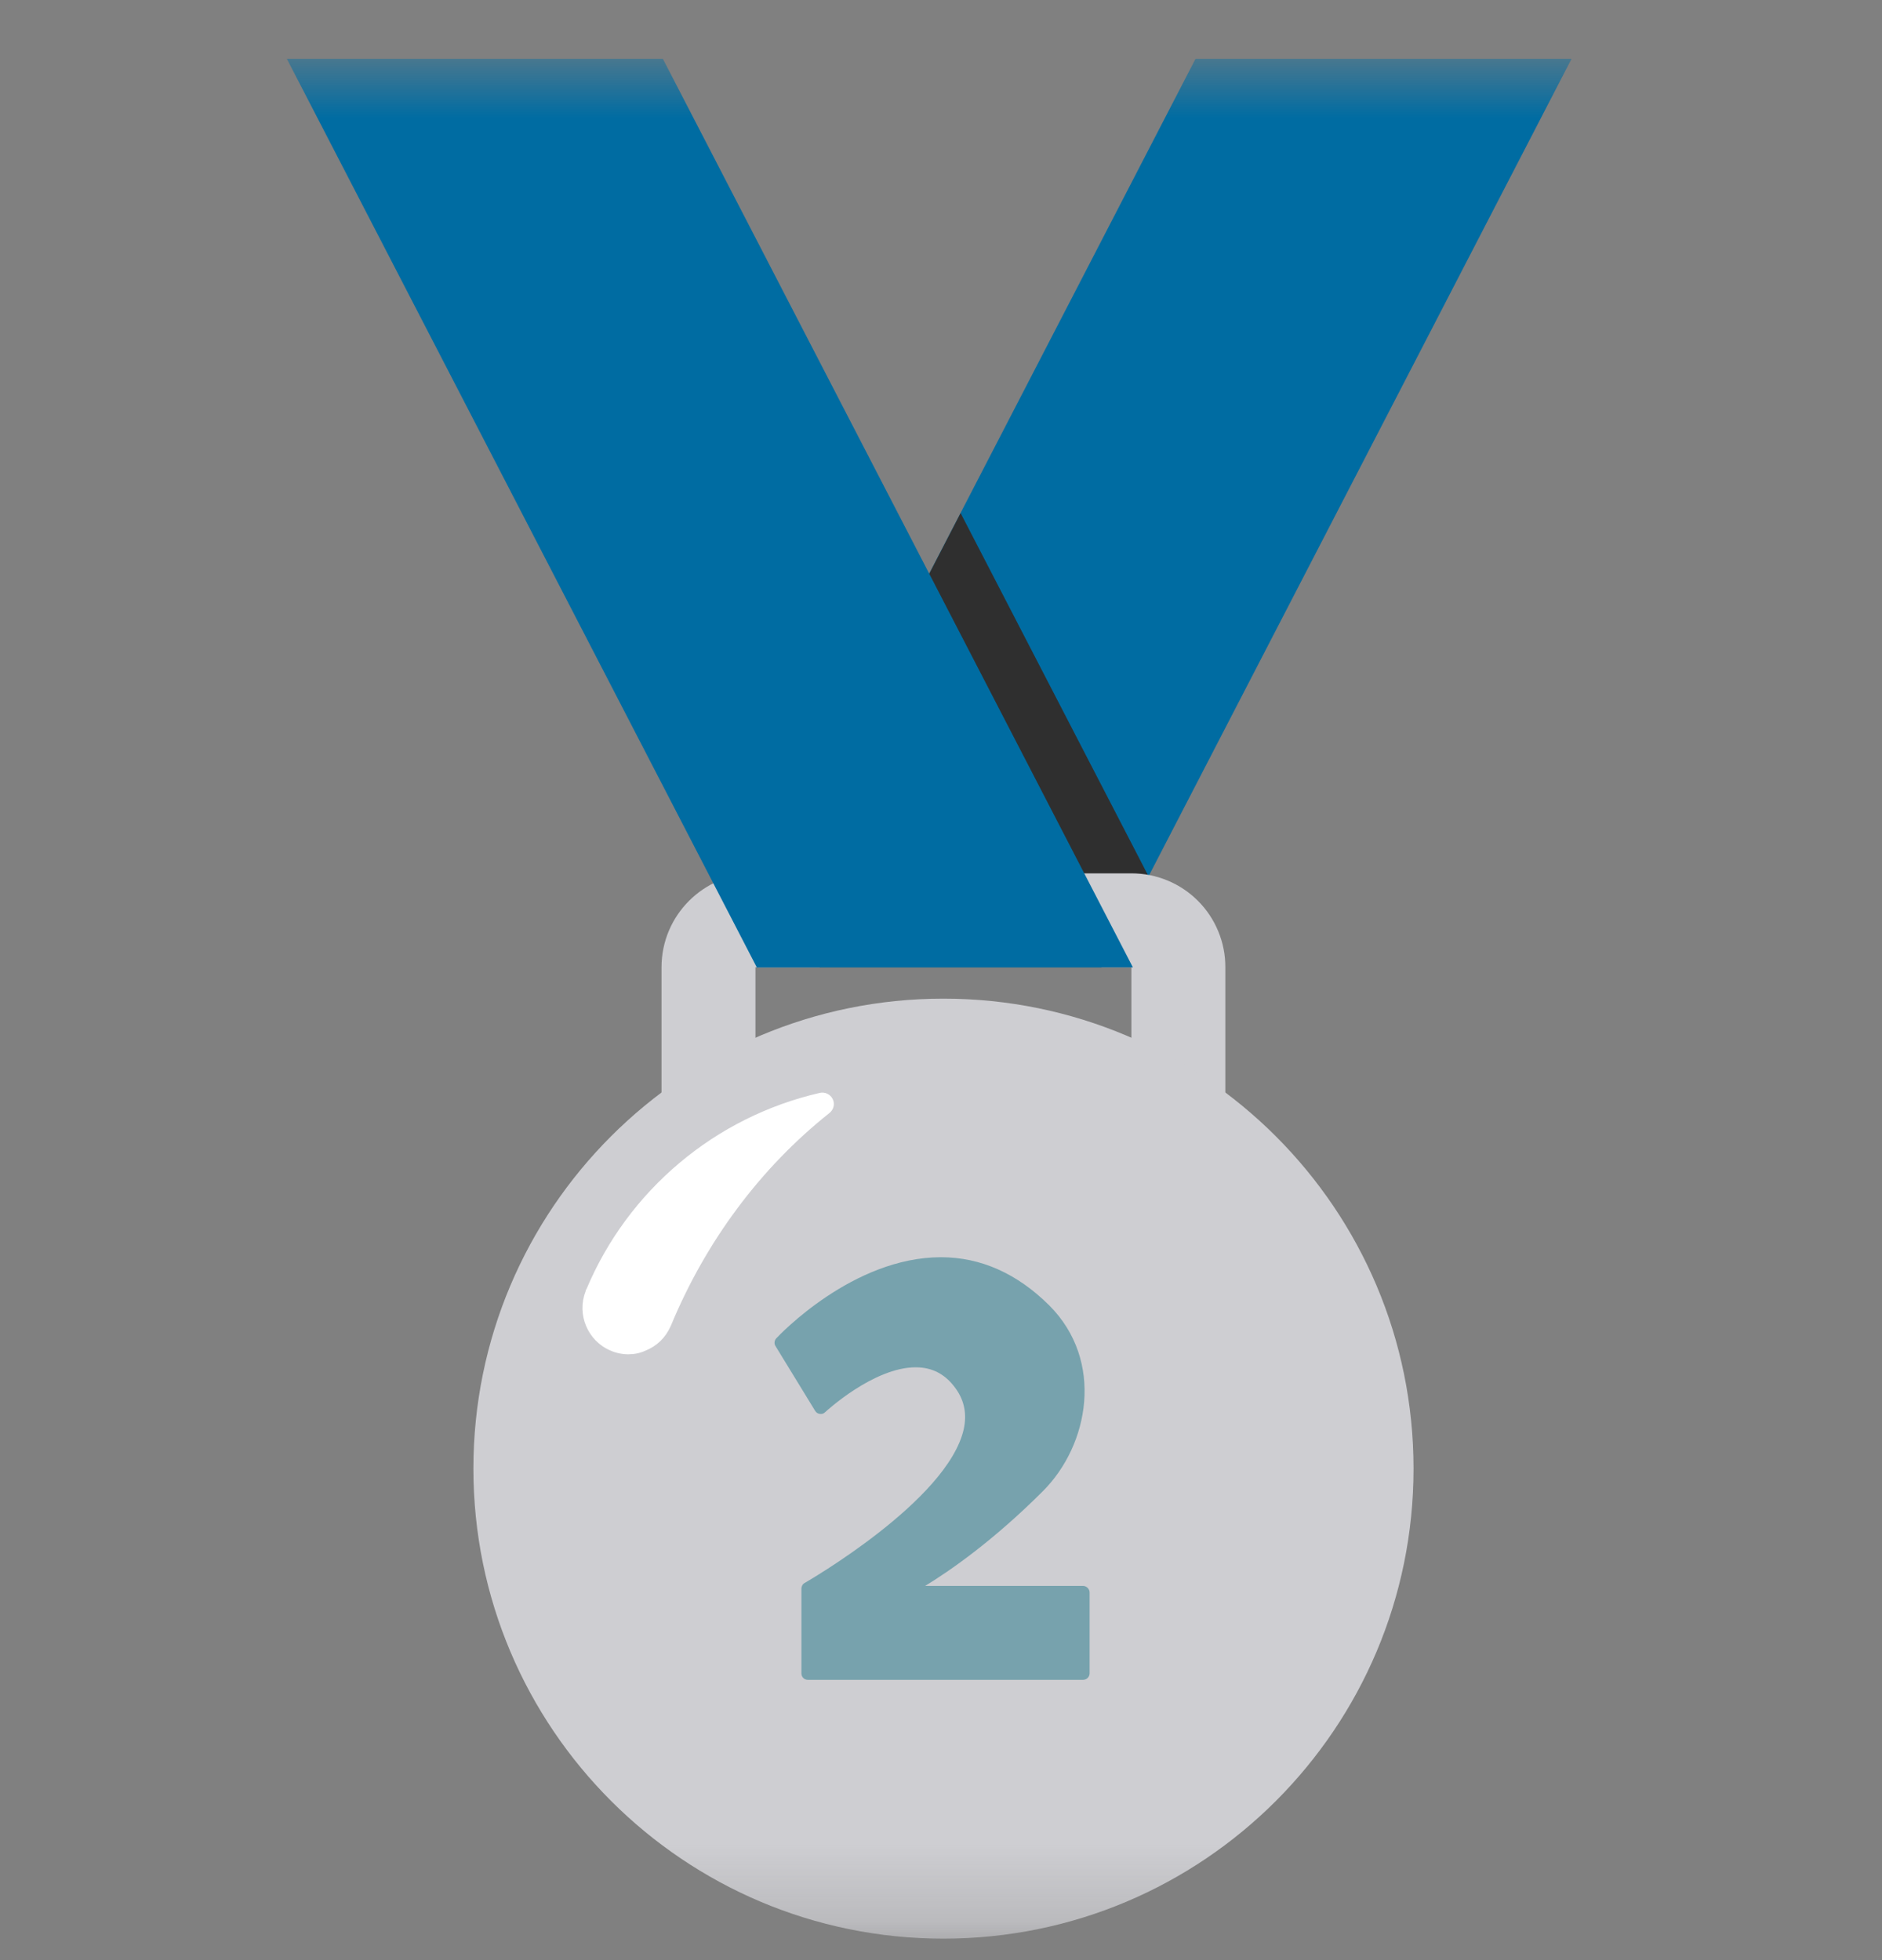 <svg width="24" height="25" viewBox="0 0 24 25" fill="none" xmlns="http://www.w3.org/2000/svg">
    <rect x="0" y="0" width="24" height="25" fill="#808080" stroke="none"/>
    <mask id="mask0_555_8183" style="mask-type:luminance" maskUnits="userSpaceOnUse" x="0" y="0" width="24" height="25">
        <path d="M0 0.75H24V24.75H0V0.75Z" fill="white" />
    </mask>
    <g mask="url(#mask0_555_8183)">
        <path d="M9.252 12.338H14.046L20.041 0.75H15.246L9.252 12.338Z" fill="#006CA2" />
        <path d="M12.25 6.544L9.854 11.179L10.454 12.338H14.048L14.648 11.179L12.25 6.544Z"
            fill="#2F2F2F" />
        <path
            d="M14.43 15.135H9.634V12.337H14.428V15.135H14.43ZM14.43 11.139H9.634C8.972 11.139 8.436 11.675 8.436 12.337V15.135C8.436 15.797 8.972 16.333 9.634 16.333H14.428C15.09 16.333 15.626 15.797 15.626 15.135V12.337C15.627 12.18 15.596 12.024 15.536 11.879C15.476 11.733 15.388 11.601 15.277 11.49C15.166 11.379 15.034 11.29 14.888 11.23C14.743 11.17 14.587 11.139 14.43 11.139Z"
            fill="#CECED2" />
        <path
            d="M18.026 18.731C18.026 22.042 15.343 24.726 12.031 24.726C8.722 24.726 6.037 22.042 6.037 18.731C6.037 15.42 8.72 12.737 12.031 12.737C15.343 12.737 18.026 15.422 18.026 18.731Z"
            fill="#CECED2" />
        <path
            d="M8.014 17.273C7.935 17.273 7.857 17.258 7.782 17.224C7.493 17.1 7.354 16.764 7.467 16.472C7.469 16.468 7.47 16.462 7.47 16.459C7.472 16.449 7.472 16.451 7.478 16.444C7.74 15.82 8.147 15.268 8.664 14.833C9.181 14.397 9.795 14.091 10.454 13.939C10.519 13.924 10.589 13.956 10.619 14.018C10.649 14.079 10.632 14.152 10.577 14.196C9.702 14.891 9.002 15.829 8.556 16.907C8.556 16.909 8.554 16.911 8.554 16.911C8.554 16.913 8.554 16.913 8.552 16.914C8.49 17.059 8.376 17.169 8.23 17.227C8.162 17.259 8.087 17.273 8.014 17.273Z"
            fill="white" />
        <path d="M14.447 12.338H9.651L3.658 0.75H8.453L14.447 12.338Z" fill="#006CA2" />
        <path
            d="M13.81 20.227H11.798C12.115 20.034 12.668 19.65 13.298 19.02C13.889 18.431 14.086 17.357 13.381 16.65C12.972 16.243 12.507 16.035 11.999 16.035C10.876 16.035 9.938 17.028 9.899 17.07C9.875 17.096 9.869 17.137 9.89 17.169L10.396 17.996C10.409 18.017 10.431 18.032 10.456 18.033C10.48 18.037 10.505 18.03 10.523 18.011C10.529 18.005 11.14 17.439 11.677 17.439C11.892 17.439 12.061 17.529 12.192 17.716C12.299 17.868 12.331 18.037 12.29 18.228C12.085 19.143 10.28 20.178 10.261 20.19C10.248 20.197 10.238 20.207 10.231 20.22C10.224 20.232 10.22 20.247 10.22 20.261V21.343C10.22 21.39 10.257 21.425 10.302 21.425H13.812C13.857 21.425 13.895 21.388 13.895 21.343V20.308C13.894 20.286 13.884 20.266 13.869 20.251C13.853 20.236 13.832 20.227 13.81 20.227Z"
            fill="#77A2AD" />
    </g>
</svg>